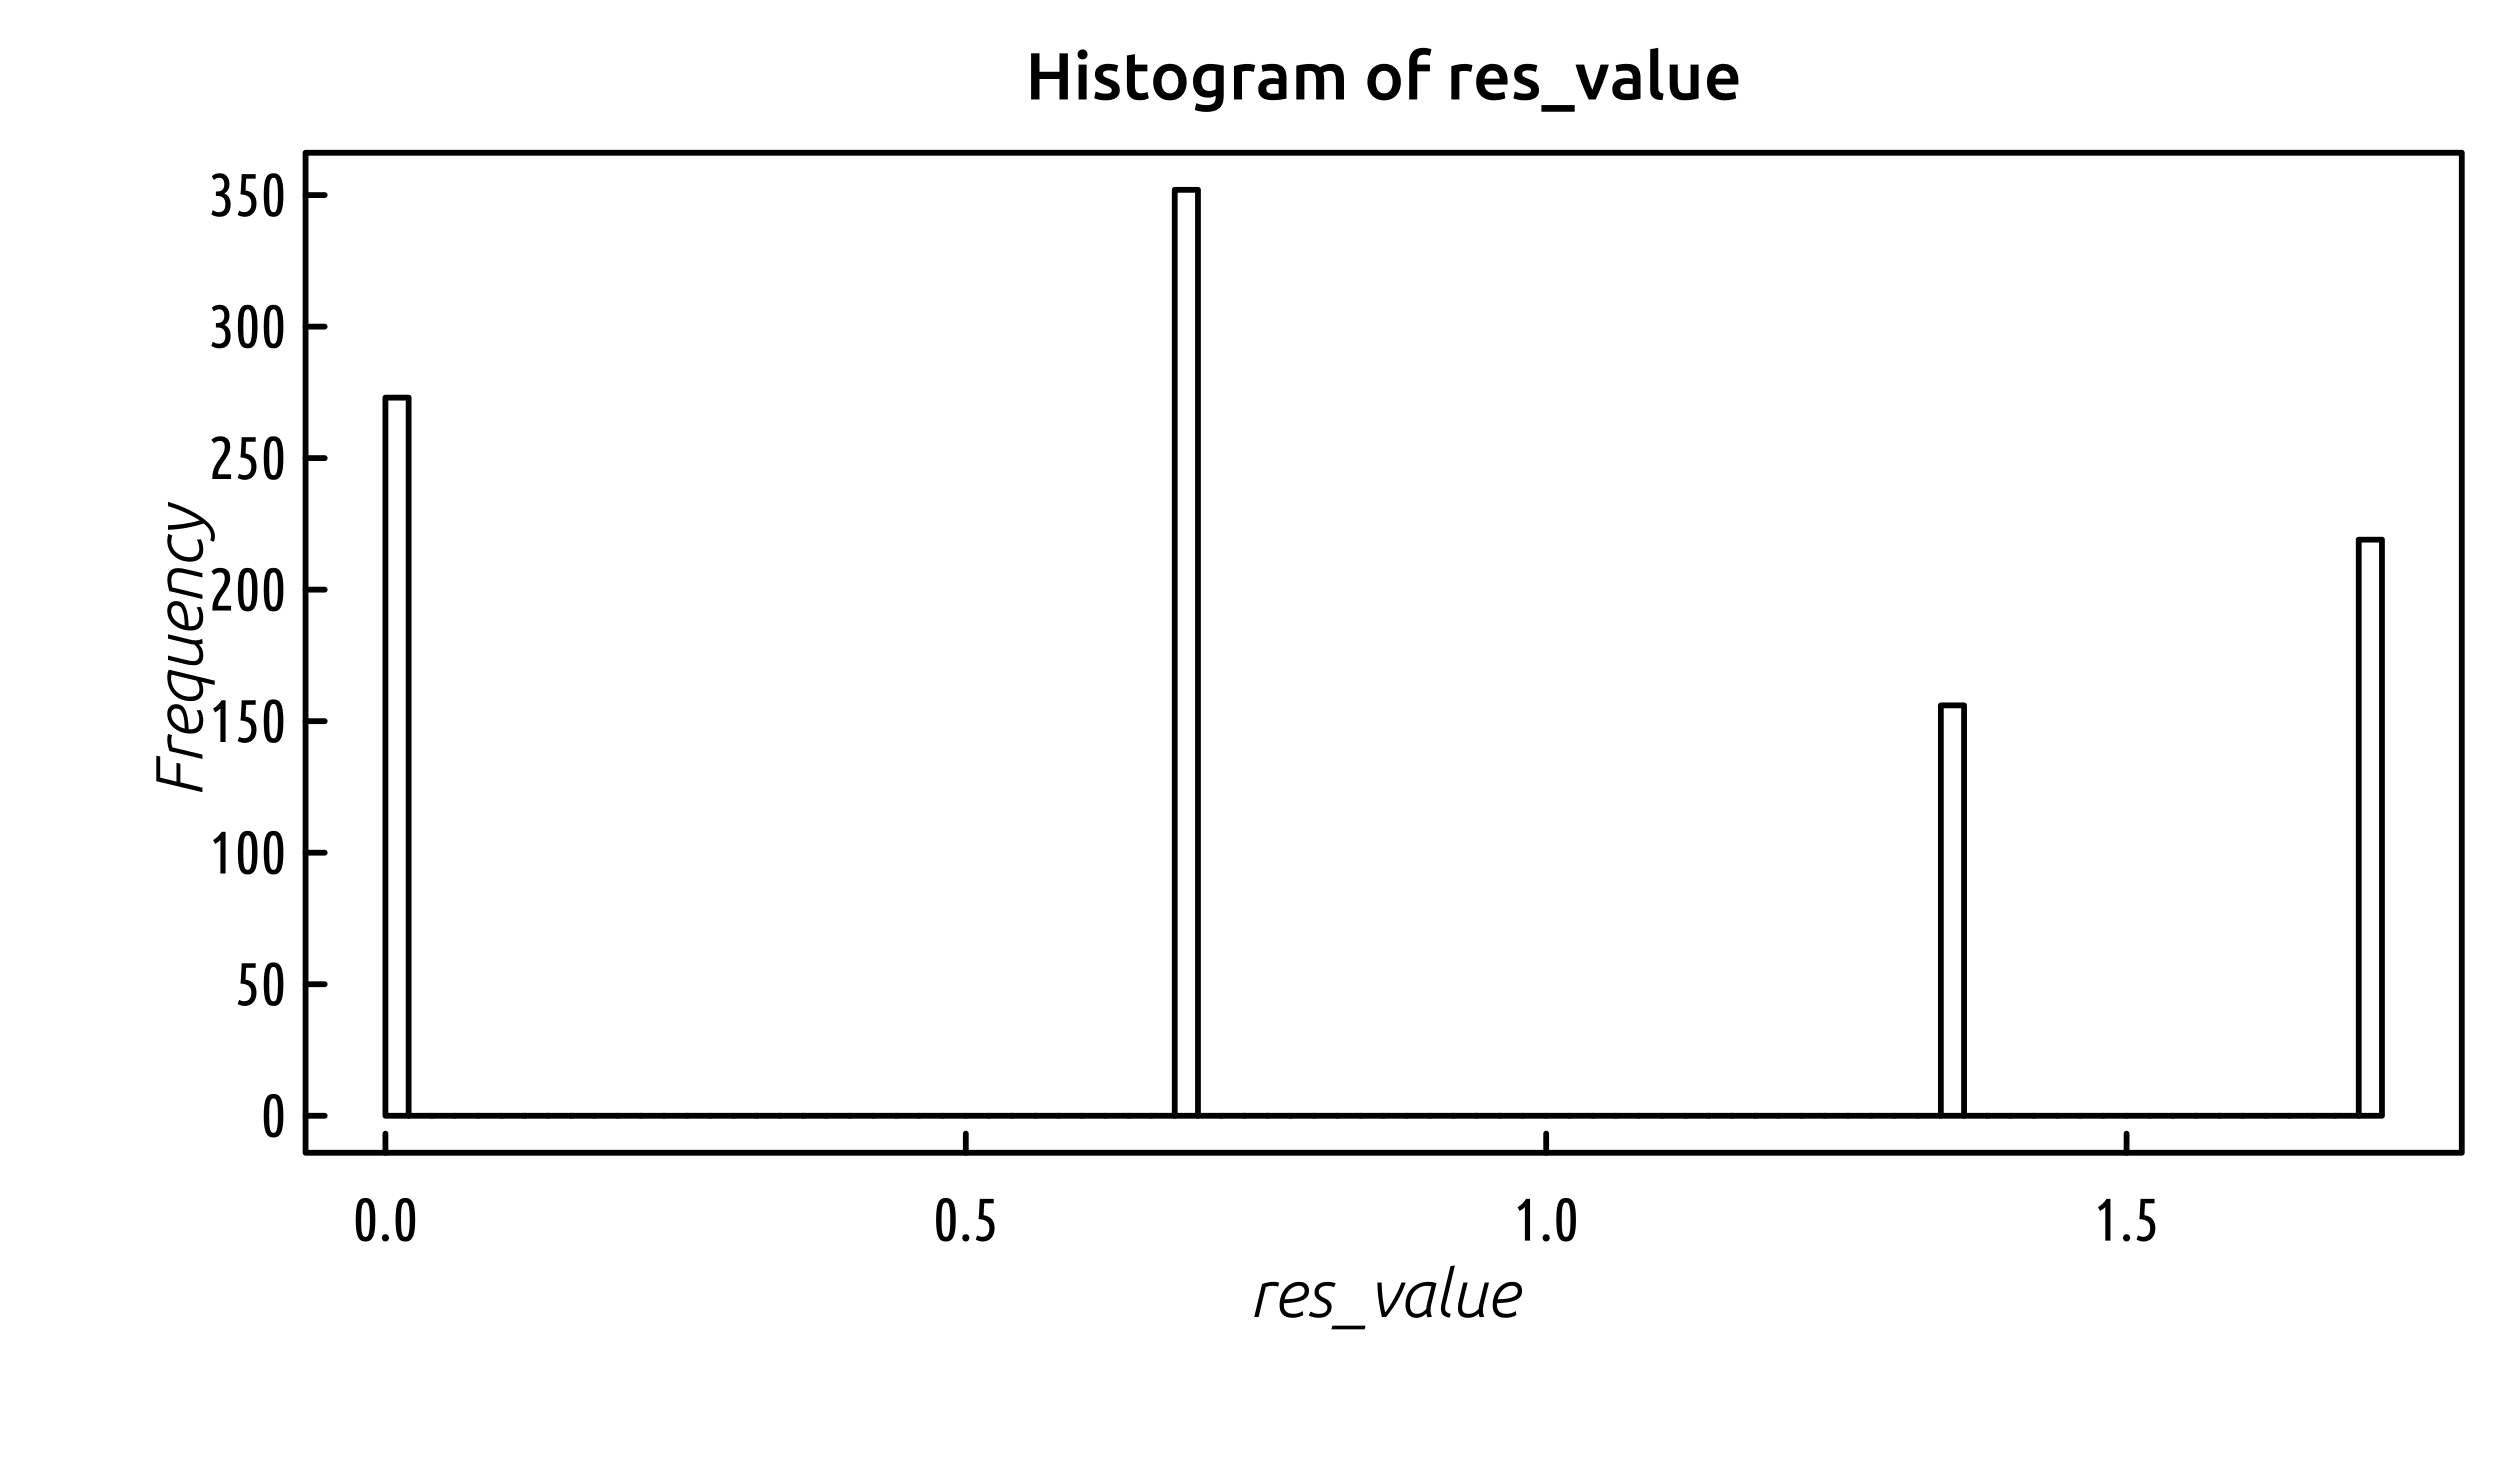<?xml version="1.0" encoding="UTF-8"?>
<svg xmlns="http://www.w3.org/2000/svg" xmlns:xlink="http://www.w3.org/1999/xlink" width="432pt" height="252pt" viewBox="0 0 432 252" version="1.1">
<defs>
<g>
<symbol overflow="visible" id="glyph0-0">
<path style="stroke:none;" d="M 0.578 0 L 0.578 -8.625 L 5.172 -8.625 L 5.172 0 Z M 4.594 -0.578 L 4.594 -8.047 L 1.156 -8.047 L 1.156 -0.578 Z M 4.594 -0.578 "/>
</symbol>
<symbol overflow="visible" id="glyph0-1">
<path style="stroke:none;" d="M 5.859 -7.969 L 7.312 -7.969 L 7.312 0 L 5.859 0 L 5.859 -3.531 L 2.406 -3.531 L 2.406 0 L 0.953 0 L 0.953 -7.969 L 2.406 -7.969 L 2.406 -4.781 L 5.859 -4.781 Z M 5.859 -7.969 "/>
</symbol>
<symbol overflow="visible" id="glyph0-2">
<path style="stroke:none;" d="M 2.281 0 L 0.891 0 L 0.891 -6.016 L 2.281 -6.016 Z M 2.438 -7.781 C 2.438 -7.52 2.352 -7.312 2.188 -7.156 C 2.02 -7 1.82 -6.922 1.594 -6.922 C 1.352 -6.922 1.145 -7 0.969 -7.156 C 0.801 -7.312 0.719 -7.52 0.719 -7.781 C 0.719 -8.039 0.801 -8.25 0.969 -8.406 C 1.145 -8.562 1.352 -8.641 1.594 -8.641 C 1.82 -8.641 2.02 -8.562 2.188 -8.406 C 2.352 -8.25 2.438 -8.039 2.438 -7.781 Z M 2.438 -7.781 "/>
</symbol>
<symbol overflow="visible" id="glyph0-3">
<path style="stroke:none;" d="M 2.391 -1 C 2.754 -1 3.02 -1.039 3.188 -1.125 C 3.363 -1.219 3.453 -1.375 3.453 -1.594 C 3.453 -1.789 3.359 -1.953 3.172 -2.078 C 2.992 -2.211 2.695 -2.352 2.281 -2.5 C 2.031 -2.594 1.801 -2.691 1.594 -2.797 C 1.383 -2.898 1.203 -3.02 1.047 -3.156 C 0.891 -3.301 0.766 -3.469 0.672 -3.656 C 0.586 -3.852 0.547 -4.094 0.547 -4.375 C 0.547 -4.926 0.75 -5.359 1.156 -5.672 C 1.562 -5.992 2.113 -6.156 2.812 -6.156 C 3.164 -6.156 3.504 -6.125 3.828 -6.062 C 4.148 -6 4.391 -5.938 4.547 -5.875 L 4.297 -4.75 C 4.148 -4.82 3.957 -4.883 3.719 -4.938 C 3.477 -5 3.203 -5.031 2.891 -5.031 C 2.609 -5.031 2.379 -4.977 2.203 -4.875 C 2.023 -4.781 1.938 -4.633 1.938 -4.438 C 1.938 -4.344 1.953 -4.254 1.984 -4.172 C 2.016 -4.098 2.07 -4.023 2.156 -3.953 C 2.238 -3.891 2.348 -3.828 2.484 -3.766 C 2.629 -3.703 2.801 -3.633 3 -3.562 C 3.332 -3.438 3.613 -3.316 3.844 -3.203 C 4.07 -3.086 4.258 -2.953 4.406 -2.797 C 4.562 -2.648 4.672 -2.477 4.734 -2.281 C 4.805 -2.094 4.844 -1.863 4.844 -1.594 C 4.844 -1.02 4.629 -0.582 4.203 -0.281 C 3.773 0.008 3.164 0.156 2.375 0.156 C 1.852 0.156 1.43 0.109 1.109 0.016 C 0.785 -0.066 0.555 -0.141 0.422 -0.203 L 0.672 -1.359 C 0.879 -1.273 1.125 -1.191 1.406 -1.109 C 1.695 -1.035 2.023 -1 2.391 -1 Z M 2.391 -1 "/>
</symbol>
<symbol overflow="visible" id="glyph0-4">
<path style="stroke:none;" d="M 0.812 -7.594 L 2.203 -7.828 L 2.203 -6.016 L 4.344 -6.016 L 4.344 -4.859 L 2.203 -4.859 L 2.203 -2.406 C 2.203 -1.914 2.281 -1.566 2.438 -1.359 C 2.594 -1.16 2.852 -1.062 3.219 -1.062 C 3.469 -1.062 3.691 -1.086 3.891 -1.141 C 4.086 -1.191 4.242 -1.238 4.359 -1.281 L 4.594 -0.188 C 4.426 -0.113 4.211 -0.039 3.953 0.031 C 3.691 0.102 3.383 0.141 3.031 0.141 C 2.602 0.141 2.242 0.082 1.953 -0.031 C 1.672 -0.145 1.445 -0.312 1.281 -0.531 C 1.113 -0.75 0.992 -1.016 0.922 -1.328 C 0.848 -1.641 0.812 -1.992 0.812 -2.391 Z M 0.812 -7.594 "/>
</symbol>
<symbol overflow="visible" id="glyph0-5">
<path style="stroke:none;" d="M 6.328 -3.016 C 6.328 -2.535 6.254 -2.098 6.109 -1.703 C 5.973 -1.316 5.781 -0.984 5.531 -0.703 C 5.281 -0.43 4.973 -0.219 4.609 -0.062 C 4.254 0.082 3.863 0.156 3.438 0.156 C 3.008 0.156 2.617 0.082 2.266 -0.062 C 1.91 -0.219 1.609 -0.43 1.359 -0.703 C 1.109 -0.984 0.91 -1.316 0.766 -1.703 C 0.617 -2.098 0.547 -2.535 0.547 -3.016 C 0.547 -3.484 0.617 -3.91 0.766 -4.297 C 0.91 -4.691 1.109 -5.023 1.359 -5.297 C 1.617 -5.578 1.926 -5.789 2.281 -5.938 C 2.633 -6.082 3.02 -6.156 3.438 -6.156 C 3.863 -6.156 4.254 -6.082 4.609 -5.938 C 4.961 -5.789 5.266 -5.578 5.516 -5.297 C 5.773 -5.023 5.973 -4.691 6.109 -4.297 C 6.254 -3.91 6.328 -3.484 6.328 -3.016 Z M 4.906 -3.016 C 4.906 -3.609 4.773 -4.078 4.516 -4.422 C 4.254 -4.773 3.895 -4.953 3.438 -4.953 C 2.977 -4.953 2.617 -4.773 2.359 -4.422 C 2.109 -4.078 1.984 -3.609 1.984 -3.016 C 1.984 -2.41 2.109 -1.93 2.359 -1.578 C 2.617 -1.223 2.977 -1.047 3.438 -1.047 C 3.895 -1.047 4.254 -1.223 4.516 -1.578 C 4.773 -1.93 4.906 -2.41 4.906 -3.016 Z M 4.906 -3.016 "/>
</symbol>
<symbol overflow="visible" id="glyph0-6">
<path style="stroke:none;" d="M 1.984 -3.156 C 1.984 -2.57 2.109 -2.141 2.359 -1.859 C 2.617 -1.586 2.953 -1.453 3.359 -1.453 C 3.578 -1.453 3.785 -1.484 3.984 -1.547 C 4.18 -1.609 4.344 -1.68 4.469 -1.766 L 4.469 -4.891 C 4.363 -4.91 4.238 -4.93 4.094 -4.953 C 3.945 -4.973 3.766 -4.984 3.547 -4.984 C 3.035 -4.984 2.645 -4.816 2.375 -4.484 C 2.113 -4.148 1.984 -3.707 1.984 -3.156 Z M 5.859 -0.609 C 5.859 0.348 5.613 1.047 5.125 1.484 C 4.633 1.93 3.891 2.156 2.891 2.156 C 2.516 2.156 2.148 2.125 1.797 2.062 C 1.453 2.008 1.141 1.93 0.859 1.828 L 1.109 0.641 C 1.348 0.742 1.617 0.828 1.922 0.891 C 2.223 0.953 2.551 0.984 2.906 0.984 C 3.469 0.984 3.867 0.863 4.109 0.625 C 4.348 0.395 4.469 0.055 4.469 -0.391 L 4.469 -0.625 C 4.32 -0.551 4.133 -0.477 3.906 -0.406 C 3.688 -0.344 3.43 -0.312 3.141 -0.312 C 2.754 -0.312 2.398 -0.367 2.078 -0.484 C 1.766 -0.609 1.492 -0.789 1.266 -1.031 C 1.047 -1.27 0.867 -1.566 0.734 -1.922 C 0.609 -2.285 0.547 -2.695 0.547 -3.156 C 0.547 -3.594 0.613 -3.992 0.75 -4.359 C 0.883 -4.734 1.078 -5.051 1.328 -5.312 C 1.586 -5.57 1.898 -5.773 2.266 -5.922 C 2.641 -6.066 3.062 -6.141 3.531 -6.141 C 3.977 -6.141 4.406 -6.102 4.812 -6.031 C 5.219 -5.969 5.566 -5.895 5.859 -5.812 Z M 5.859 -0.609 "/>
</symbol>
<symbol overflow="visible" id="glyph0-7">
<path style="stroke:none;" d="M 4.312 -4.766 C 4.195 -4.797 4.035 -4.832 3.828 -4.875 C 3.629 -4.914 3.395 -4.938 3.125 -4.938 C 2.969 -4.938 2.801 -4.922 2.625 -4.891 C 2.457 -4.867 2.344 -4.844 2.281 -4.812 L 2.281 0 L 0.891 0 L 0.891 -5.734 C 1.148 -5.828 1.484 -5.914 1.891 -6 C 2.297 -6.094 2.742 -6.141 3.234 -6.141 C 3.328 -6.141 3.43 -6.133 3.547 -6.125 C 3.672 -6.113 3.797 -6.098 3.922 -6.078 C 4.047 -6.055 4.164 -6.031 4.281 -6 C 4.395 -5.977 4.484 -5.957 4.547 -5.938 Z M 4.312 -4.766 "/>
</symbol>
<symbol overflow="visible" id="glyph0-8">
<path style="stroke:none;" d="M 3 -0.984 C 3.426 -0.984 3.754 -1.004 3.984 -1.047 L 3.984 -2.594 C 3.898 -2.613 3.785 -2.633 3.641 -2.656 C 3.492 -2.676 3.332 -2.688 3.156 -2.688 C 3.008 -2.688 2.859 -2.676 2.703 -2.656 C 2.547 -2.633 2.398 -2.594 2.266 -2.531 C 2.141 -2.469 2.035 -2.379 1.953 -2.266 C 1.879 -2.16 1.844 -2.02 1.844 -1.844 C 1.844 -1.52 1.945 -1.297 2.156 -1.172 C 2.363 -1.047 2.645 -0.984 3 -0.984 Z M 2.891 -6.156 C 3.348 -6.156 3.734 -6.098 4.047 -5.984 C 4.359 -5.867 4.609 -5.707 4.797 -5.5 C 4.984 -5.301 5.117 -5.051 5.203 -4.75 C 5.285 -4.457 5.328 -4.133 5.328 -3.781 L 5.328 -0.141 C 5.109 -0.086 4.781 -0.031 4.344 0.031 C 3.914 0.094 3.43 0.125 2.891 0.125 C 2.523 0.125 2.191 0.086 1.891 0.016 C 1.598 -0.047 1.344 -0.156 1.125 -0.312 C 0.914 -0.469 0.75 -0.664 0.625 -0.906 C 0.508 -1.156 0.453 -1.457 0.453 -1.812 C 0.453 -2.156 0.52 -2.445 0.656 -2.688 C 0.789 -2.926 0.973 -3.117 1.203 -3.266 C 1.43 -3.422 1.695 -3.531 2 -3.594 C 2.312 -3.656 2.629 -3.688 2.953 -3.688 C 3.109 -3.688 3.27 -3.676 3.438 -3.656 C 3.602 -3.645 3.785 -3.613 3.984 -3.562 L 3.984 -3.797 C 3.984 -3.953 3.961 -4.102 3.922 -4.25 C 3.879 -4.395 3.812 -4.523 3.719 -4.641 C 3.625 -4.754 3.5 -4.836 3.344 -4.891 C 3.188 -4.953 2.988 -4.984 2.75 -4.984 C 2.426 -4.984 2.129 -4.961 1.859 -4.922 C 1.586 -4.879 1.367 -4.828 1.203 -4.766 L 1.031 -5.891 C 1.207 -5.953 1.461 -6.008 1.797 -6.062 C 2.141 -6.125 2.504 -6.156 2.891 -6.156 Z M 2.891 -6.156 "/>
</symbol>
<symbol overflow="visible" id="glyph0-9">
<path style="stroke:none;" d="M 4.312 -3.156 C 4.312 -3.789 4.234 -4.242 4.078 -4.516 C 3.922 -4.797 3.629 -4.938 3.203 -4.938 C 3.047 -4.938 2.875 -4.926 2.688 -4.906 C 2.508 -4.883 2.375 -4.867 2.281 -4.859 L 2.281 0 L 0.891 0 L 0.891 -5.812 C 1.148 -5.895 1.5 -5.969 1.938 -6.031 C 2.375 -6.102 2.832 -6.141 3.312 -6.141 C 3.727 -6.141 4.066 -6.082 4.328 -5.969 C 4.586 -5.863 4.805 -5.723 4.984 -5.547 C 5.078 -5.609 5.188 -5.676 5.312 -5.75 C 5.445 -5.82 5.594 -5.883 5.75 -5.938 C 5.906 -6 6.07 -6.047 6.25 -6.078 C 6.438 -6.117 6.625 -6.141 6.812 -6.141 C 7.281 -6.141 7.664 -6.07 7.969 -5.938 C 8.27 -5.801 8.504 -5.613 8.672 -5.375 C 8.848 -5.133 8.969 -4.844 9.031 -4.5 C 9.094 -4.156 9.125 -3.781 9.125 -3.375 L 9.125 0 L 7.734 0 L 7.734 -3.156 C 7.734 -3.789 7.656 -4.242 7.5 -4.516 C 7.352 -4.797 7.062 -4.938 6.625 -4.938 C 6.406 -4.938 6.191 -4.898 5.984 -4.828 C 5.785 -4.754 5.641 -4.688 5.547 -4.625 C 5.609 -4.426 5.648 -4.219 5.672 -4 C 5.691 -3.789 5.703 -3.566 5.703 -3.328 L 5.703 0 L 4.312 0 Z M 4.312 -3.156 "/>
</symbol>
<symbol overflow="visible" id="glyph0-10">
<path style="stroke:none;" d=""/>
</symbol>
<symbol overflow="visible" id="glyph0-11">
<path style="stroke:none;" d="M 3.328 -8.922 C 3.648 -8.922 3.93 -8.891 4.172 -8.828 C 4.422 -8.773 4.609 -8.727 4.734 -8.688 L 4.469 -7.531 C 4.344 -7.594 4.191 -7.641 4.016 -7.672 C 3.848 -7.711 3.664 -7.734 3.469 -7.734 C 3.238 -7.734 3.047 -7.703 2.891 -7.641 C 2.742 -7.578 2.625 -7.488 2.531 -7.375 C 2.438 -7.258 2.367 -7.117 2.328 -6.953 C 2.297 -6.785 2.281 -6.609 2.281 -6.422 L 2.281 -6.016 L 4.469 -6.016 L 4.469 -4.859 L 2.281 -4.859 L 2.281 0 L 0.891 0 L 0.891 -6.438 C 0.891 -7.207 1.094 -7.812 1.5 -8.25 C 1.906 -8.695 2.516 -8.922 3.328 -8.922 Z M 3.328 -8.922 "/>
</symbol>
<symbol overflow="visible" id="glyph0-12">
<path style="stroke:none;" d="M 0.547 -2.984 C 0.547 -3.504 0.625 -3.961 0.781 -4.359 C 0.945 -4.766 1.16 -5.098 1.422 -5.359 C 1.68 -5.629 1.977 -5.828 2.312 -5.953 C 2.645 -6.086 2.988 -6.156 3.344 -6.156 C 4.176 -6.156 4.82 -5.898 5.281 -5.391 C 5.75 -4.879 5.984 -4.113 5.984 -3.094 C 5.984 -3.02 5.977 -2.93 5.969 -2.828 C 5.969 -2.734 5.961 -2.648 5.953 -2.578 L 1.984 -2.578 C 2.023 -2.086 2.195 -1.711 2.5 -1.453 C 2.801 -1.191 3.238 -1.062 3.812 -1.062 C 4.156 -1.062 4.461 -1.086 4.734 -1.141 C 5.016 -1.203 5.238 -1.27 5.406 -1.344 L 5.594 -0.203 C 5.508 -0.172 5.398 -0.129 5.266 -0.078 C 5.141 -0.035 4.988 0 4.812 0.031 C 4.633 0.062 4.445 0.086 4.25 0.109 C 4.051 0.141 3.848 0.156 3.641 0.156 C 3.117 0.156 2.66 0.078 2.266 -0.078 C 1.867 -0.242 1.547 -0.461 1.297 -0.734 C 1.047 -1.016 0.859 -1.344 0.734 -1.719 C 0.609 -2.102 0.547 -2.523 0.547 -2.984 Z M 4.594 -3.594 C 4.594 -3.789 4.562 -3.973 4.5 -4.141 C 4.445 -4.316 4.367 -4.469 4.266 -4.594 C 4.16 -4.719 4.035 -4.816 3.891 -4.891 C 3.742 -4.961 3.566 -5 3.359 -5 C 3.141 -5 2.945 -4.957 2.781 -4.875 C 2.625 -4.801 2.488 -4.695 2.375 -4.562 C 2.27 -4.438 2.188 -4.285 2.125 -4.109 C 2.062 -3.941 2.02 -3.77 2 -3.594 Z M 4.594 -3.594 "/>
</symbol>
<symbol overflow="visible" id="glyph0-13">
<path style="stroke:none;" d="M 0 0.969 L 5.75 0.969 L 5.75 2.125 L 0 2.125 Z M 0 0.969 "/>
</symbol>
<symbol overflow="visible" id="glyph0-14">
<path style="stroke:none;" d="M 2.422 0 C 2.035 -0.789 1.641 -1.695 1.234 -2.719 C 0.836 -3.738 0.477 -4.836 0.156 -6.016 L 1.641 -6.016 C 1.723 -5.68 1.816 -5.316 1.922 -4.922 C 2.035 -4.535 2.156 -4.148 2.281 -3.766 C 2.406 -3.379 2.535 -3.004 2.672 -2.641 C 2.805 -2.273 2.93 -1.945 3.047 -1.656 C 3.16 -1.945 3.281 -2.273 3.406 -2.641 C 3.539 -3.004 3.672 -3.379 3.797 -3.766 C 3.922 -4.148 4.039 -4.535 4.156 -4.922 C 4.27 -5.316 4.375 -5.68 4.469 -6.016 L 5.906 -6.016 C 5.57 -4.836 5.203 -3.738 4.797 -2.719 C 4.398 -1.695 4.008 -0.789 3.625 0 Z M 2.422 0 "/>
</symbol>
<symbol overflow="visible" id="glyph0-15">
<path style="stroke:none;" d="M 2.984 0.109 C 2.566 0.109 2.223 0.066 1.953 -0.016 C 1.68 -0.109 1.461 -0.234 1.297 -0.391 C 1.141 -0.547 1.023 -0.738 0.953 -0.969 C 0.891 -1.207 0.859 -1.473 0.859 -1.766 L 0.859 -8.688 L 2.25 -8.922 L 2.25 -2.031 C 2.25 -1.863 2.258 -1.723 2.281 -1.609 C 2.312 -1.492 2.363 -1.395 2.438 -1.312 C 2.508 -1.238 2.602 -1.176 2.719 -1.125 C 2.832 -1.082 2.984 -1.051 3.172 -1.031 Z M 2.984 0.109 "/>
</symbol>
<symbol overflow="visible" id="glyph0-16">
<path style="stroke:none;" d="M 5.812 -0.188 C 5.551 -0.113 5.203 -0.039 4.766 0.031 C 4.336 0.102 3.867 0.141 3.359 0.141 C 2.879 0.141 2.473 0.07 2.141 -0.062 C 1.816 -0.207 1.555 -0.398 1.359 -0.641 C 1.16 -0.891 1.02 -1.18 0.938 -1.516 C 0.852 -1.859 0.812 -2.234 0.812 -2.641 L 0.812 -6.016 L 2.203 -6.016 L 2.203 -2.859 C 2.203 -2.211 2.297 -1.75 2.484 -1.469 C 2.672 -1.195 3 -1.062 3.469 -1.062 C 3.633 -1.062 3.812 -1.066 4 -1.078 C 4.195 -1.098 4.336 -1.125 4.422 -1.156 L 4.422 -6.016 L 5.812 -6.016 Z M 5.812 -0.188 "/>
</symbol>
<symbol overflow="visible" id="glyph1-0">
<path style="stroke:none;" d="M 0.578 0 L 0.578 -8.625 L 5.172 -8.625 L 5.172 0 Z M 4.594 -0.578 L 4.594 -8.047 L 1.156 -8.047 L 1.156 -0.578 Z M 4.594 -0.578 "/>
</symbol>
<symbol overflow="visible" id="glyph1-1">
<path style="stroke:none;" d="M 2.312 -5.688 C 2.602 -5.801 2.922 -5.895 3.266 -5.969 C 3.617 -6.039 3.961 -6.078 4.297 -6.078 C 4.473 -6.078 4.641 -6.066 4.797 -6.047 C 4.961 -6.023 5.117 -5.988 5.266 -5.938 L 5.078 -5.25 C 4.773 -5.344 4.469 -5.391 4.156 -5.391 C 3.957 -5.391 3.754 -5.375 3.547 -5.344 C 3.348 -5.312 3.148 -5.266 2.953 -5.203 L 1.703 0 L 0.953 0 Z M 2.312 -5.688 "/>
</symbol>
<symbol overflow="visible" id="glyph1-2">
<path style="stroke:none;" d="M 6.203 -4.547 C 6.203 -4.117 6.098 -3.77 5.891 -3.5 C 5.68 -3.238 5.383 -3.031 5 -2.875 C 4.625 -2.719 4.172 -2.602 3.641 -2.531 C 3.109 -2.457 2.516 -2.406 1.859 -2.375 L 1.859 -2.141 C 1.859 -1.922 1.879 -1.711 1.922 -1.516 C 1.973 -1.328 2.062 -1.16 2.188 -1.016 C 2.312 -0.879 2.484 -0.766 2.703 -0.672 C 2.922 -0.586 3.203 -0.547 3.547 -0.547 C 3.805 -0.547 4.07 -0.582 4.344 -0.656 C 4.625 -0.738 4.883 -0.859 5.125 -1.016 L 5.203 -0.328 C 4.941 -0.18 4.656 -0.066 4.344 0.016 C 4.031 0.098 3.711 0.141 3.391 0.141 C 2.973 0.141 2.617 0.086 2.328 -0.016 C 2.035 -0.129 1.801 -0.281 1.625 -0.469 C 1.445 -0.664 1.316 -0.895 1.234 -1.156 C 1.16 -1.426 1.125 -1.723 1.125 -2.047 C 1.125 -2.535 1.195 -3.02 1.344 -3.5 C 1.5 -3.988 1.723 -4.422 2.016 -4.797 C 2.305 -5.18 2.66 -5.488 3.078 -5.719 C 3.504 -5.957 3.992 -6.078 4.547 -6.078 C 5.078 -6.078 5.484 -5.938 5.766 -5.656 C 6.055 -5.383 6.203 -5.016 6.203 -4.547 Z M 4.469 -5.406 C 4.164 -5.406 3.879 -5.344 3.609 -5.219 C 3.336 -5.094 3.094 -4.922 2.875 -4.703 C 2.664 -4.484 2.484 -4.234 2.328 -3.953 C 2.172 -3.672 2.055 -3.375 1.984 -3.062 C 2.629 -3.07 3.176 -3.109 3.625 -3.172 C 4.07 -3.242 4.43 -3.344 4.703 -3.469 C 4.973 -3.594 5.164 -3.738 5.281 -3.906 C 5.395 -4.082 5.453 -4.285 5.453 -4.516 C 5.453 -4.805 5.359 -5.023 5.172 -5.172 C 4.992 -5.328 4.758 -5.406 4.469 -5.406 Z M 4.469 -5.406 "/>
</symbol>
<symbol overflow="visible" id="glyph1-3">
<path style="stroke:none;" d="M 0.875 -0.938 C 1.156 -0.789 1.398 -0.688 1.609 -0.625 C 1.828 -0.57 2.07 -0.547 2.344 -0.547 C 2.539 -0.547 2.723 -0.566 2.891 -0.609 C 3.066 -0.648 3.219 -0.711 3.344 -0.797 C 3.477 -0.891 3.582 -1.004 3.656 -1.141 C 3.738 -1.273 3.781 -1.438 3.781 -1.625 C 3.781 -1.82 3.723 -1.984 3.609 -2.109 C 3.504 -2.242 3.367 -2.359 3.203 -2.453 C 3.035 -2.547 2.852 -2.641 2.656 -2.734 C 2.469 -2.828 2.289 -2.938 2.125 -3.062 C 1.969 -3.188 1.832 -3.336 1.719 -3.516 C 1.602 -3.703 1.547 -3.941 1.547 -4.234 C 1.547 -4.555 1.609 -4.832 1.734 -5.062 C 1.859 -5.301 2.023 -5.492 2.234 -5.641 C 2.441 -5.797 2.676 -5.906 2.938 -5.969 C 3.207 -6.039 3.484 -6.078 3.766 -6.078 C 4.016 -6.078 4.258 -6.055 4.5 -6.016 C 4.738 -5.973 4.973 -5.91 5.203 -5.828 L 4.906 -5.156 C 4.738 -5.227 4.551 -5.285 4.344 -5.328 C 4.133 -5.367 3.922 -5.391 3.703 -5.391 C 3.516 -5.391 3.332 -5.367 3.156 -5.328 C 2.988 -5.297 2.836 -5.234 2.703 -5.141 C 2.578 -5.055 2.473 -4.945 2.391 -4.812 C 2.316 -4.676 2.281 -4.516 2.281 -4.328 C 2.281 -4.129 2.332 -3.961 2.438 -3.828 C 2.551 -3.703 2.688 -3.586 2.844 -3.484 C 3.008 -3.379 3.191 -3.285 3.391 -3.203 C 3.586 -3.117 3.766 -3.016 3.922 -2.891 C 4.078 -2.766 4.211 -2.613 4.328 -2.438 C 4.441 -2.27 4.5 -2.051 4.5 -1.781 C 4.5 -1.445 4.43 -1.156 4.297 -0.906 C 4.172 -0.664 4.004 -0.469 3.797 -0.312 C 3.598 -0.156 3.363 -0.039 3.094 0.031 C 2.82 0.102 2.547 0.141 2.266 0.141 C 1.961 0.141 1.66 0.102 1.359 0.031 C 1.066 -0.031 0.797 -0.129 0.547 -0.266 Z M 0.875 -0.938 "/>
</symbol>
<symbol overflow="visible" id="glyph1-4">
<path style="stroke:none;" d="M 0.016 1.5 L 5.766 1.5 L 5.609 2.125 L -0.141 2.125 Z M 0.016 1.5 "/>
</symbol>
<symbol overflow="visible" id="glyph1-5">
<path style="stroke:none;" d="M 2.266 0 C 2.078 -0.852 1.906 -1.785 1.75 -2.797 C 1.594 -3.816 1.508 -4.867 1.5 -5.953 L 2.234 -5.953 C 2.242 -5.535 2.258 -5.094 2.281 -4.625 C 2.312 -4.164 2.352 -3.707 2.406 -3.25 C 2.469 -2.789 2.535 -2.348 2.609 -1.922 C 2.68 -1.492 2.766 -1.109 2.859 -0.766 C 3.086 -1.078 3.336 -1.441 3.609 -1.859 C 3.879 -2.285 4.145 -2.734 4.406 -3.203 C 4.664 -3.68 4.906 -4.156 5.125 -4.625 C 5.344 -5.102 5.516 -5.547 5.641 -5.953 L 6.375 -5.953 C 6.227 -5.461 6.031 -4.953 5.781 -4.422 C 5.539 -3.898 5.27 -3.375 4.969 -2.844 C 4.664 -2.32 4.344 -1.816 4 -1.328 C 3.664 -0.836 3.332 -0.395 3 0 Z M 2.266 0 "/>
</symbol>
<symbol overflow="visible" id="glyph1-6">
<path style="stroke:none;" d="M 5.594 -5.297 C 5.457 -5.328 5.332 -5.348 5.219 -5.359 C 5.102 -5.379 4.984 -5.391 4.859 -5.391 C 4.391 -5.391 3.969 -5.297 3.594 -5.109 C 3.227 -4.93 2.914 -4.691 2.656 -4.391 C 2.406 -4.086 2.211 -3.742 2.078 -3.359 C 1.953 -2.984 1.891 -2.598 1.891 -2.203 C 1.891 -1.879 1.914 -1.613 1.969 -1.406 C 2.031 -1.195 2.113 -1.031 2.219 -0.906 C 2.332 -0.781 2.457 -0.688 2.594 -0.625 C 2.738 -0.57 2.895 -0.547 3.062 -0.547 C 3.375 -0.547 3.664 -0.617 3.938 -0.766 C 4.219 -0.91 4.477 -1.125 4.719 -1.406 C 4.719 -1.613 4.75 -1.848 4.812 -2.109 C 4.875 -2.379 4.93 -2.625 4.984 -2.844 Z M 4.938 0.062 C 4.883 -0.02 4.844 -0.117 4.812 -0.234 C 4.781 -0.359 4.754 -0.484 4.734 -0.609 C 4.461 -0.348 4.18 -0.156 3.891 -0.031 C 3.598 0.094 3.297 0.156 2.984 0.156 C 2.734 0.156 2.492 0.109 2.266 0.016 C 2.047 -0.066 1.852 -0.191 1.688 -0.359 C 1.52 -0.535 1.383 -0.766 1.281 -1.047 C 1.176 -1.328 1.125 -1.66 1.125 -2.047 C 1.125 -2.66 1.223 -3.219 1.422 -3.719 C 1.617 -4.219 1.895 -4.641 2.25 -4.984 C 2.613 -5.336 3.035 -5.609 3.516 -5.797 C 4.004 -5.984 4.539 -6.078 5.125 -6.078 C 5.594 -6.078 6.047 -6 6.484 -5.844 L 5.594 -2.266 C 5.551 -2.078 5.516 -1.895 5.484 -1.719 C 5.453 -1.551 5.438 -1.391 5.438 -1.234 C 5.438 -1.035 5.453 -0.844 5.484 -0.656 C 5.523 -0.469 5.598 -0.266 5.703 -0.047 Z M 4.938 0.062 "/>
</symbol>
<symbol overflow="visible" id="glyph1-7">
<path style="stroke:none;" d="M 2.891 -8.781 L 3.656 -8.922 L 2.234 -2.938 C 2.172 -2.676 2.109 -2.426 2.047 -2.188 C 1.992 -1.957 1.969 -1.742 1.969 -1.547 C 1.969 -1.422 1.977 -1.305 2 -1.203 C 2.02 -1.098 2.066 -1.004 2.141 -0.922 C 2.211 -0.848 2.312 -0.781 2.438 -0.719 C 2.562 -0.656 2.723 -0.598 2.922 -0.547 L 2.75 0.109 C 2.188 0.035 1.789 -0.133 1.562 -0.406 C 1.344 -0.676 1.234 -1.02 1.234 -1.438 C 1.234 -1.625 1.25 -1.816 1.281 -2.016 C 1.312 -2.223 1.359 -2.438 1.422 -2.656 Z M 2.891 -8.781 "/>
</symbol>
<symbol overflow="visible" id="glyph1-8">
<path style="stroke:none;" d="M 2.859 0.141 C 2.523 0.141 2.242 0.098 2.016 0.016 C 1.797 -0.066 1.617 -0.18 1.484 -0.328 C 1.359 -0.484 1.266 -0.66 1.203 -0.859 C 1.148 -1.066 1.125 -1.289 1.125 -1.531 C 1.125 -1.75 1.141 -1.984 1.172 -2.234 C 1.211 -2.484 1.266 -2.734 1.328 -2.984 L 2.047 -5.953 L 2.797 -5.953 L 2.156 -3.328 C 2.094 -3.055 2.023 -2.77 1.953 -2.469 C 1.879 -2.176 1.844 -1.898 1.844 -1.641 C 1.844 -1.484 1.859 -1.336 1.891 -1.203 C 1.93 -1.078 1.992 -0.961 2.078 -0.859 C 2.16 -0.766 2.27 -0.688 2.406 -0.625 C 2.551 -0.57 2.727 -0.547 2.938 -0.547 C 3.312 -0.547 3.633 -0.617 3.906 -0.766 C 4.188 -0.91 4.453 -1.125 4.703 -1.406 C 4.703 -1.613 4.734 -1.848 4.797 -2.109 C 4.859 -2.379 4.914 -2.625 4.969 -2.844 L 5.734 -5.953 L 6.484 -5.953 L 5.578 -2.266 C 5.535 -2.078 5.5 -1.895 5.469 -1.719 C 5.438 -1.551 5.422 -1.391 5.422 -1.234 C 5.422 -1.035 5.438 -0.844 5.469 -0.656 C 5.508 -0.469 5.582 -0.266 5.688 -0.047 L 4.906 0.062 C 4.863 -0.02 4.82 -0.117 4.781 -0.234 C 4.75 -0.359 4.727 -0.484 4.719 -0.609 C 4.445 -0.348 4.16 -0.156 3.859 -0.031 C 3.555 0.082 3.223 0.141 2.859 0.141 Z M 2.859 0.141 "/>
</symbol>
<symbol overflow="visible" id="glyph2-0">
<path style="stroke:none;" d="M 0 -0.578 L -8.625 -0.578 L -8.625 -5.172 L 0 -5.172 Z M -0.578 -4.594 L -8.047 -4.594 L -8.047 -1.156 L -0.578 -1.156 Z M -0.578 -4.594 "/>
</symbol>
<symbol overflow="visible" id="glyph2-1">
<path style="stroke:none;" d="M -7.969 -2.859 L -7.969 -7.266 L -7.297 -7.125 L -7.297 -3.469 L -4.484 -2.781 L -4.484 -6.031 L -3.812 -5.875 L -3.812 -2.656 L 0 -1.734 L 0 -0.953 Z M -7.969 -2.859 "/>
</symbol>
<symbol overflow="visible" id="glyph2-2">
<path style="stroke:none;" d="M -5.688 -2.312 C -5.801 -2.602 -5.895 -2.922 -5.969 -3.266 C -6.039 -3.617 -6.078 -3.961 -6.078 -4.297 C -6.078 -4.473 -6.066 -4.641 -6.047 -4.797 C -6.023 -4.961 -5.988 -5.117 -5.938 -5.266 L -5.25 -5.078 C -5.344 -4.773 -5.391 -4.469 -5.391 -4.156 C -5.391 -3.957 -5.375 -3.754 -5.344 -3.547 C -5.312 -3.348 -5.266 -3.148 -5.203 -2.953 L 0 -1.703 L 0 -0.953 Z M -5.688 -2.312 "/>
</symbol>
<symbol overflow="visible" id="glyph2-3">
<path style="stroke:none;" d="M -4.547 -6.203 C -4.117 -6.203 -3.77 -6.098 -3.5 -5.891 C -3.238 -5.68 -3.031 -5.383 -2.875 -5 C -2.719 -4.625 -2.602 -4.172 -2.531 -3.641 C -2.457 -3.109 -2.406 -2.516 -2.375 -1.859 L -2.141 -1.859 C -1.922 -1.859 -1.711 -1.879 -1.516 -1.922 C -1.328 -1.973 -1.16 -2.062 -1.016 -2.188 C -0.879 -2.312 -0.766 -2.484 -0.672 -2.703 C -0.586 -2.922 -0.547 -3.203 -0.547 -3.547 C -0.547 -3.805 -0.582 -4.07 -0.656 -4.344 C -0.738 -4.625 -0.859 -4.883 -1.016 -5.125 L -0.328 -5.203 C -0.18 -4.941 -0.066 -4.656 0.016 -4.344 C 0.098 -4.031 0.141 -3.711 0.141 -3.391 C 0.141 -2.973 0.086 -2.617 -0.016 -2.328 C -0.129 -2.035 -0.281 -1.801 -0.469 -1.625 C -0.664 -1.445 -0.895 -1.316 -1.156 -1.234 C -1.426 -1.16 -1.723 -1.125 -2.047 -1.125 C -2.535 -1.125 -3.02 -1.195 -3.5 -1.344 C -3.988 -1.5 -4.422 -1.723 -4.797 -2.016 C -5.18 -2.305 -5.488 -2.66 -5.719 -3.078 C -5.957 -3.504 -6.078 -3.992 -6.078 -4.547 C -6.078 -5.078 -5.938 -5.484 -5.656 -5.766 C -5.383 -6.055 -5.016 -6.203 -4.547 -6.203 Z M -5.406 -4.469 C -5.406 -4.164 -5.344 -3.879 -5.219 -3.609 C -5.094 -3.336 -4.922 -3.094 -4.703 -2.875 C -4.484 -2.664 -4.234 -2.484 -3.953 -2.328 C -3.672 -2.172 -3.375 -2.055 -3.062 -1.984 C -3.07 -2.629 -3.109 -3.176 -3.172 -3.625 C -3.242 -4.07 -3.344 -4.43 -3.469 -4.703 C -3.594 -4.973 -3.738 -5.164 -3.906 -5.281 C -4.082 -5.395 -4.285 -5.453 -4.516 -5.453 C -4.805 -5.453 -5.023 -5.359 -5.172 -5.172 C -5.328 -4.992 -5.406 -4.758 -5.406 -4.469 Z M -5.406 -4.469 "/>
</symbol>
<symbol overflow="visible" id="glyph2-4">
<path style="stroke:none;" d="M -5.328 -5.703 C -5.336 -5.617 -5.352 -5.531 -5.375 -5.438 C -5.406 -5.344 -5.422 -5.254 -5.422 -5.172 C -5.422 -4.672 -5.336 -4.219 -5.172 -3.812 C -5.004 -3.414 -4.773 -3.07 -4.484 -2.781 C -4.191 -2.5 -3.844 -2.281 -3.438 -2.125 C -3.039 -1.969 -2.602 -1.891 -2.125 -1.891 C -1.969 -1.891 -1.797 -1.906 -1.609 -1.938 C -1.422 -1.969 -1.242 -2.023 -1.078 -2.109 C -0.922 -2.203 -0.785 -2.332 -0.672 -2.5 C -0.566 -2.676 -0.516 -2.91 -0.516 -3.203 C -0.516 -3.461 -0.562 -3.723 -0.656 -3.984 C -0.758 -4.242 -0.883 -4.473 -1.031 -4.672 Z M -0.188 -4.469 C -0.082 -4.289 -0.004 -4.078 0.047 -3.828 C 0.109 -3.578 0.141 -3.312 0.141 -3.031 C 0.141 -2.688 0.082 -2.395 -0.031 -2.156 C -0.156 -1.914 -0.316 -1.719 -0.516 -1.562 C -0.711 -1.406 -0.941 -1.289 -1.203 -1.219 C -1.461 -1.156 -1.738 -1.125 -2.031 -1.125 C -2.508 -1.125 -2.988 -1.203 -3.469 -1.359 C -3.957 -1.516 -4.395 -1.766 -4.781 -2.109 C -5.164 -2.453 -5.477 -2.895 -5.719 -3.438 C -5.957 -3.977 -6.078 -4.633 -6.078 -5.406 C -6.078 -5.551 -6.055 -5.738 -6.016 -5.969 C -5.973 -6.207 -5.895 -6.406 -5.781 -6.562 L 2.125 -4.656 L 2.125 -3.906 Z M -0.188 -4.469 "/>
</symbol>
<symbol overflow="visible" id="glyph2-5">
<path style="stroke:none;" d="M 0.141 -2.859 C 0.141 -2.523 0.098 -2.242 0.016 -2.016 C -0.066 -1.797 -0.18 -1.617 -0.328 -1.484 C -0.484 -1.359 -0.66 -1.266 -0.859 -1.203 C -1.066 -1.148 -1.289 -1.125 -1.531 -1.125 C -1.75 -1.125 -1.984 -1.141 -2.234 -1.172 C -2.484 -1.211 -2.734 -1.266 -2.984 -1.328 L -5.953 -2.047 L -5.953 -2.797 L -3.328 -2.156 C -3.055 -2.094 -2.77 -2.023 -2.469 -1.953 C -2.176 -1.879 -1.898 -1.844 -1.641 -1.844 C -1.484 -1.844 -1.336 -1.859 -1.203 -1.891 C -1.078 -1.93 -0.961 -1.992 -0.859 -2.078 C -0.766 -2.16 -0.688 -2.27 -0.625 -2.406 C -0.57 -2.551 -0.547 -2.727 -0.547 -2.938 C -0.547 -3.312 -0.617 -3.633 -0.766 -3.906 C -0.91 -4.188 -1.125 -4.453 -1.406 -4.703 C -1.613 -4.703 -1.848 -4.734 -2.109 -4.797 C -2.379 -4.859 -2.625 -4.914 -2.844 -4.969 L -5.953 -5.734 L -5.953 -6.484 L -2.266 -5.578 C -2.078 -5.535 -1.895 -5.5 -1.719 -5.469 C -1.551 -5.438 -1.391 -5.422 -1.234 -5.422 C -1.035 -5.422 -0.844 -5.438 -0.656 -5.469 C -0.469 -5.508 -0.266 -5.582 -0.047 -5.688 L 0.062 -4.906 C -0.02 -4.863 -0.117 -4.82 -0.234 -4.781 C -0.359 -4.75 -0.484 -4.727 -0.609 -4.719 C -0.348 -4.445 -0.156 -4.16 -0.031 -3.859 C 0.082 -3.555 0.141 -3.223 0.141 -2.859 Z M 0.141 -2.859 "/>
</symbol>
<symbol overflow="visible" id="glyph2-6">
<path style="stroke:none;" d="M -5.734 -2.328 C -5.816 -2.617 -5.891 -2.93 -5.953 -3.266 C -6.023 -3.609 -6.062 -3.945 -6.062 -4.281 C -6.062 -4.551 -6.031 -4.805 -5.969 -5.047 C -5.914 -5.297 -5.816 -5.516 -5.672 -5.703 C -5.523 -5.891 -5.332 -6.035 -5.094 -6.141 C -4.852 -6.242 -4.555 -6.297 -4.203 -6.297 C -4.004 -6.297 -3.801 -6.281 -3.594 -6.25 C -3.383 -6.219 -3.172 -6.176 -2.953 -6.125 L 0 -5.422 L 0 -4.672 L -2.641 -5.297 C -2.898 -5.359 -3.16 -5.414 -3.422 -5.469 C -3.68 -5.52 -3.926 -5.547 -4.156 -5.547 C -4.395 -5.547 -4.594 -5.508 -4.75 -5.438 C -4.906 -5.375 -5.023 -5.273 -5.109 -5.141 C -5.203 -5.016 -5.27 -4.867 -5.312 -4.703 C -5.352 -4.535 -5.375 -4.359 -5.375 -4.172 C -5.375 -3.973 -5.359 -3.77 -5.328 -3.562 C -5.297 -3.352 -5.254 -3.148 -5.203 -2.953 L 0 -1.703 L 0 -0.953 Z M -5.734 -2.328 "/>
</symbol>
<symbol overflow="visible" id="glyph2-7">
<path style="stroke:none;" d="M -0.281 -5 C -0.188 -4.844 -0.094 -4.602 0 -4.281 C 0.094 -3.969 0.141 -3.617 0.141 -3.234 C 0.141 -2.535 -0.055 -2.008 -0.453 -1.656 C -0.859 -1.301 -1.41 -1.125 -2.109 -1.125 C -2.629 -1.125 -3.129 -1.203 -3.609 -1.359 C -4.086 -1.523 -4.508 -1.766 -4.875 -2.078 C -5.238 -2.391 -5.531 -2.77 -5.75 -3.219 C -5.969 -3.676 -6.078 -4.191 -6.078 -4.766 C -6.078 -5.16 -6.016 -5.555 -5.891 -5.953 L -5.203 -5.641 C -5.273 -5.461 -5.32 -5.285 -5.344 -5.109 C -5.375 -4.941 -5.391 -4.773 -5.391 -4.609 C -5.391 -4.203 -5.301 -3.832 -5.125 -3.5 C -4.957 -3.164 -4.723 -2.879 -4.422 -2.641 C -4.129 -2.398 -3.789 -2.211 -3.406 -2.078 C -3.02 -1.953 -2.613 -1.891 -2.188 -1.891 C -1.676 -1.891 -1.273 -2.004 -0.984 -2.234 C -0.691 -2.473 -0.547 -2.852 -0.547 -3.375 C -0.547 -3.531 -0.562 -3.691 -0.594 -3.859 C -0.625 -4.023 -0.66 -4.176 -0.703 -4.312 C -0.742 -4.445 -0.785 -4.566 -0.828 -4.672 C -0.879 -4.785 -0.926 -4.867 -0.969 -4.922 Z M -0.281 -5 "/>
</symbol>
<symbol overflow="visible" id="glyph2-8">
<path style="stroke:none;" d="M 1.328 0.406 C 1.441 0.207 1.5 -0.02 1.5 -0.281 C 1.5 -0.676 1.391 -1.062 1.172 -1.438 C 0.961 -1.812 0.641 -2.16 0.203 -2.484 C -0.816 -2.16 -1.848 -1.906 -2.891 -1.719 C -3.941 -1.539 -4.961 -1.438 -5.953 -1.406 L -5.953 -2.188 C -5.578 -2.195 -5.172 -2.219 -4.734 -2.25 C -4.297 -2.289 -3.836 -2.344 -3.359 -2.406 C -2.891 -2.477 -2.406 -2.562 -1.906 -2.656 C -1.414 -2.758 -0.938 -2.883 -0.469 -3.031 C -1.008 -3.375 -1.555 -3.68 -2.109 -3.953 C -2.672 -4.234 -3.195 -4.477 -3.688 -4.688 C -4.176 -4.895 -4.617 -5.066 -5.016 -5.203 C -5.41 -5.336 -5.723 -5.438 -5.953 -5.5 L -5.953 -6.234 C -5.785 -6.18 -5.508 -6.094 -5.125 -5.969 C -4.738 -5.852 -4.285 -5.691 -3.766 -5.484 C -3.254 -5.273 -2.703 -5.023 -2.109 -4.734 C -1.516 -4.441 -0.938 -4.102 -0.375 -3.719 C 0.508 -3.125 1.148 -2.551 1.547 -2 C 1.953 -1.445 2.156 -0.875 2.156 -0.281 C 2.156 -0.133 2.145 0.016 2.125 0.172 C 2.102 0.328 2.047 0.492 1.953 0.672 Z M 1.328 0.406 "/>
</symbol>
<symbol overflow="visible" id="glyph3-0">
<path style="stroke:none;" d="M 0.516 0 L 0.516 -7.812 L 4.688 -7.812 L 4.688 0 Z M 4.156 -0.516 L 4.156 -7.281 L 1.047 -7.281 L 1.047 -0.516 Z M 4.156 -0.516 "/>
</symbol>
<symbol overflow="visible" id="glyph3-1">
<path style="stroke:none;" d="M 0.547 -3.609 C 0.547 -4.316 0.578 -4.91 0.641 -5.391 C 0.703 -5.879 0.801 -6.27 0.938 -6.562 C 1.07 -6.852 1.242 -7.062 1.453 -7.188 C 1.672 -7.312 1.93 -7.375 2.234 -7.375 C 2.535 -7.375 2.789 -7.312 3 -7.188 C 3.219 -7.062 3.395 -6.852 3.531 -6.562 C 3.676 -6.27 3.781 -5.879 3.844 -5.391 C 3.906 -4.91 3.938 -4.316 3.938 -3.609 C 3.938 -2.898 3.906 -2.305 3.844 -1.828 C 3.781 -1.348 3.676 -0.961 3.531 -0.672 C 3.395 -0.379 3.219 -0.164 3 -0.031 C 2.789 0.094 2.535 0.156 2.234 0.156 C 1.93 0.156 1.672 0.094 1.453 -0.031 C 1.242 -0.164 1.07 -0.379 0.938 -0.672 C 0.801 -0.961 0.703 -1.348 0.641 -1.828 C 0.578 -2.305 0.547 -2.898 0.547 -3.609 Z M 3 -3.609 C 3 -4.18 2.984 -4.656 2.953 -5.031 C 2.922 -5.414 2.875 -5.723 2.812 -5.953 C 2.758 -6.18 2.688 -6.344 2.594 -6.438 C 2.5 -6.539 2.379 -6.594 2.234 -6.594 C 2.098 -6.594 1.977 -6.539 1.875 -6.438 C 1.781 -6.344 1.703 -6.18 1.641 -5.953 C 1.586 -5.723 1.547 -5.414 1.516 -5.031 C 1.492 -4.656 1.484 -4.18 1.484 -3.609 C 1.484 -3.035 1.492 -2.555 1.516 -2.172 C 1.547 -1.797 1.586 -1.492 1.641 -1.266 C 1.703 -1.035 1.781 -0.875 1.875 -0.781 C 1.977 -0.688 2.098 -0.641 2.234 -0.641 C 2.379 -0.641 2.5 -0.688 2.594 -0.781 C 2.688 -0.875 2.758 -1.035 2.812 -1.266 C 2.875 -1.492 2.922 -1.797 2.953 -2.172 C 2.984 -2.555 3 -3.035 3 -3.609 Z M 3 -3.609 "/>
</symbol>
<symbol overflow="visible" id="glyph3-2">
<path style="stroke:none;" d="M 1.828 -0.484 C 1.828 -0.316 1.77 -0.172 1.656 -0.047 C 1.539 0.078 1.391 0.141 1.203 0.141 C 1.016 0.141 0.863 0.078 0.75 -0.047 C 0.645 -0.172 0.594 -0.316 0.594 -0.484 C 0.594 -0.648 0.645 -0.797 0.75 -0.922 C 0.863 -1.047 1.016 -1.109 1.203 -1.109 C 1.391 -1.109 1.539 -1.047 1.656 -0.922 C 1.77 -0.797 1.828 -0.648 1.828 -0.484 Z M 1.828 -0.484 "/>
</symbol>
<symbol overflow="visible" id="glyph3-3">
<path style="stroke:none;" d="M 1.984 -6.438 C 1.953 -5.938 1.926 -5.52 1.906 -5.188 C 1.895 -4.852 1.883 -4.586 1.875 -4.391 C 2.52 -4.297 2.992 -4.055 3.297 -3.672 C 3.609 -3.297 3.766 -2.785 3.766 -2.141 C 3.766 -1.766 3.711 -1.438 3.609 -1.156 C 3.504 -0.875 3.359 -0.633 3.172 -0.438 C 2.992 -0.238 2.781 -0.094 2.531 0 C 2.281 0.102 2.008 0.156 1.719 0.156 C 1.52 0.156 1.316 0.125 1.109 0.062 C 0.898 0.008 0.703 -0.066 0.516 -0.172 L 0.766 -0.906 C 1.066 -0.738 1.375 -0.656 1.688 -0.656 C 2.02 -0.656 2.301 -0.773 2.531 -1.016 C 2.758 -1.266 2.875 -1.641 2.875 -2.141 C 2.875 -2.68 2.719 -3.07 2.406 -3.312 C 2.102 -3.551 1.633 -3.688 1 -3.719 C 1.031 -4.062 1.055 -4.375 1.078 -4.656 C 1.098 -4.945 1.113 -5.227 1.125 -5.5 C 1.145 -5.781 1.16 -6.055 1.172 -6.328 C 1.18 -6.609 1.191 -6.906 1.203 -7.219 L 3.625 -7.219 L 3.625 -6.438 Z M 1.984 -6.438 "/>
</symbol>
<symbol overflow="visible" id="glyph3-4">
<path style="stroke:none;" d="M 0.734 -5.781 C 0.859 -5.852 0.992 -5.941 1.141 -6.047 C 1.285 -6.16 1.422 -6.281 1.547 -6.406 C 1.68 -6.539 1.805 -6.676 1.922 -6.812 C 2.035 -6.945 2.129 -7.082 2.203 -7.219 L 2.891 -7.219 L 2.891 0 L 2 0 L 2 -5.797 C 1.883 -5.672 1.75 -5.551 1.594 -5.438 C 1.438 -5.332 1.27 -5.227 1.094 -5.125 Z M 0.734 -5.781 "/>
</symbol>
<symbol overflow="visible" id="glyph3-5">
<path style="stroke:none;" d="M 0.453 -6.766 C 0.867 -7.172 1.367 -7.375 1.953 -7.375 C 2.516 -7.375 2.941 -7.227 3.234 -6.938 C 3.535 -6.645 3.688 -6.188 3.688 -5.562 C 3.688 -5.27 3.641 -4.988 3.547 -4.719 C 3.453 -4.457 3.332 -4.203 3.188 -3.953 C 3.039 -3.711 2.879 -3.469 2.703 -3.219 C 2.535 -2.977 2.367 -2.734 2.203 -2.484 C 2.047 -2.234 1.906 -1.969 1.781 -1.688 C 1.664 -1.414 1.598 -1.125 1.578 -0.812 L 3.844 -0.812 L 3.844 0 L 0.609 0 L 0.609 -0.203 C 0.609 -0.66 0.66 -1.07 0.766 -1.438 C 0.879 -1.801 1.016 -2.125 1.172 -2.406 C 1.328 -2.695 1.5 -2.969 1.688 -3.219 C 1.875 -3.469 2.047 -3.711 2.203 -3.953 C 2.359 -4.191 2.488 -4.438 2.594 -4.688 C 2.695 -4.945 2.75 -5.227 2.75 -5.531 C 2.75 -5.906 2.676 -6.172 2.531 -6.328 C 2.395 -6.492 2.18 -6.578 1.891 -6.578 C 1.68 -6.578 1.492 -6.535 1.328 -6.453 C 1.172 -6.379 1.023 -6.281 0.891 -6.156 Z M 0.453 -6.766 "/>
</symbol>
<symbol overflow="visible" id="glyph3-6">
<path style="stroke:none;" d="M 2.672 -3.875 C 3.016 -3.75 3.281 -3.531 3.469 -3.219 C 3.664 -2.906 3.766 -2.5 3.766 -2 C 3.766 -1.332 3.602 -0.805 3.281 -0.422 C 2.957 -0.035 2.473 0.156 1.828 0.156 C 1.566 0.156 1.312 0.113 1.062 0.031 C 0.82 -0.039 0.613 -0.141 0.438 -0.266 L 0.672 -0.984 C 0.836 -0.891 1.008 -0.805 1.188 -0.734 C 1.363 -0.672 1.547 -0.641 1.734 -0.641 C 2.086 -0.641 2.363 -0.75 2.562 -0.969 C 2.758 -1.188 2.859 -1.535 2.859 -2.016 C 2.859 -2.484 2.75 -2.836 2.531 -3.078 C 2.312 -3.328 1.961 -3.453 1.484 -3.453 L 1.219 -3.453 L 1.219 -4.219 L 1.453 -4.219 C 1.867 -4.219 2.176 -4.328 2.375 -4.547 C 2.57 -4.766 2.672 -5.07 2.672 -5.469 C 2.672 -5.844 2.594 -6.125 2.438 -6.312 C 2.281 -6.5 2.066 -6.594 1.797 -6.594 C 1.617 -6.594 1.445 -6.555 1.281 -6.484 C 1.125 -6.41 0.984 -6.32 0.859 -6.219 L 0.516 -6.875 C 0.691 -7.039 0.898 -7.164 1.141 -7.25 C 1.391 -7.332 1.641 -7.375 1.891 -7.375 C 2.422 -7.375 2.832 -7.203 3.125 -6.859 C 3.414 -6.523 3.562 -6.078 3.562 -5.516 C 3.562 -5.117 3.484 -4.781 3.328 -4.5 C 3.172 -4.227 2.953 -4.02 2.672 -3.875 Z M 2.672 -3.875 "/>
</symbol>
</g>
</defs>
<g id="surface98">
<g style="fill:rgb(0%,0%,0%);fill-opacity:1;">
  <use xlink:href="#glyph0-1" x="177.219" y="17.184"/>
  <use xlink:href="#glyph0-2" x="185.487" y="17.184"/>
  <use xlink:href="#glyph0-3" x="188.661" y="17.184"/>
  <use xlink:href="#glyph0-4" x="193.917" y="17.184"/>
  <use xlink:href="#glyph0-5" x="198.724" y="17.184"/>
  <use xlink:href="#glyph0-6" x="205.601" y="17.184"/>
  <use xlink:href="#glyph0-7" x="212.34" y="17.184"/>
  <use xlink:href="#glyph0-8" x="216.974" y="17.184"/>
  <use xlink:href="#glyph0-9" x="223.115" y="17.184"/>
  <use xlink:href="#glyph0-10" x="233.063" y="17.184"/>
  <use xlink:href="#glyph0-5" x="235.742" y="17.184"/>
  <use xlink:href="#glyph0-11" x="242.619" y="17.184"/>
  <use xlink:href="#glyph0-10" x="247.219" y="17.184"/>
  <use xlink:href="#glyph0-7" x="249.899" y="17.184"/>
  <use xlink:href="#glyph0-12" x="254.533" y="17.184"/>
  <use xlink:href="#glyph0-3" x="261.1" y="17.184"/>
  <use xlink:href="#glyph0-13" x="266.355" y="17.184"/>
  <use xlink:href="#glyph0-14" x="272.105" y="17.184"/>
  <use xlink:href="#glyph0-8" x="278.154" y="17.184"/>
  <use xlink:href="#glyph0-15" x="284.295" y="17.184"/>
  <use xlink:href="#glyph0-16" x="287.711" y="17.184"/>
  <use xlink:href="#glyph0-12" x="294.415" y="17.184"/>
</g>
<g style="fill:rgb(0%,0%,0%);fill-opacity:1;">
  <use xlink:href="#glyph1-1" x="215.781" y="227.578"/>
  <use xlink:href="#glyph1-2" x="219.99" y="227.578"/>
  <use xlink:href="#glyph1-3" x="225.602" y="227.578"/>
  <use xlink:href="#glyph1-4" x="230.202" y="227.578"/>
  <use xlink:href="#glyph1-5" x="236.516" y="227.578"/>
  <use xlink:href="#glyph1-6" x="241.748" y="227.578"/>
  <use xlink:href="#glyph1-7" x="247.751" y="227.578"/>
  <use xlink:href="#glyph1-8" x="250.81" y="227.578"/>
  <use xlink:href="#glyph1-2" x="256.813" y="227.578"/>
</g>
<g style="fill:rgb(0%,0%,0%);fill-opacity:1;">
  <use xlink:href="#glyph2-1" x="34.98" y="137.848"/>
  <use xlink:href="#glyph2-2" x="34.98" y="132.098"/>
  <use xlink:href="#glyph2-3" x="34.98" y="127.889"/>
  <use xlink:href="#glyph2-4" x="34.98" y="122.277"/>
  <use xlink:href="#glyph2-5" x="34.98" y="116.078"/>
  <use xlink:href="#glyph2-3" x="34.98" y="110.075"/>
  <use xlink:href="#glyph2-6" x="34.98" y="104.463"/>
  <use xlink:href="#glyph2-7" x="34.98" y="98.184"/>
  <use xlink:href="#glyph2-8" x="34.98" y="92.952"/>
</g>
<path style="fill:none;stroke-width:1;stroke-linecap:round;stroke-linejoin:round;stroke:rgb(0%,0%,0%);stroke-opacity:1;stroke-miterlimit:10;" d="M 66.602 195.898 L 66.602 199.199 "/>
<path style="fill:none;stroke-width:1;stroke-linecap:round;stroke-linejoin:round;stroke:rgb(0%,0%,0%);stroke-opacity:1;stroke-miterlimit:10;" d="M 166.891 195.898 L 166.891 199.199 "/>
<path style="fill:none;stroke-width:1;stroke-linecap:round;stroke-linejoin:round;stroke:rgb(0%,0%,0%);stroke-opacity:1;stroke-miterlimit:10;" d="M 267.18 195.898 L 267.18 199.199 "/>
<path style="fill:none;stroke-width:1;stroke-linecap:round;stroke-linejoin:round;stroke:rgb(0%,0%,0%);stroke-opacity:1;stroke-miterlimit:10;" d="M 367.473 195.898 L 367.473 199.199 "/>
<g style="fill:rgb(0%,0%,0%);fill-opacity:1;">
  <use xlink:href="#glyph3-1" x="60.922" y="214.379"/>
  <use xlink:href="#glyph3-2" x="65.394" y="214.379"/>
  <use xlink:href="#glyph3-1" x="67.807" y="214.379"/>
</g>
<g style="fill:rgb(0%,0%,0%);fill-opacity:1;">
  <use xlink:href="#glyph3-1" x="161.211" y="214.379"/>
  <use xlink:href="#glyph3-2" x="165.683" y="214.379"/>
  <use xlink:href="#glyph3-3" x="168.096" y="214.379"/>
</g>
<g style="fill:rgb(0%,0%,0%);fill-opacity:1;">
  <use xlink:href="#glyph3-4" x="261.5" y="214.379"/>
  <use xlink:href="#glyph3-2" x="265.972" y="214.379"/>
  <use xlink:href="#glyph3-1" x="268.385" y="214.379"/>
</g>
<g style="fill:rgb(0%,0%,0%);fill-opacity:1;">
  <use xlink:href="#glyph3-4" x="361.793" y="214.379"/>
  <use xlink:href="#glyph3-2" x="366.265" y="214.379"/>
  <use xlink:href="#glyph3-3" x="368.678" y="214.379"/>
</g>
<path style="fill:none;stroke-width:1;stroke-linecap:round;stroke-linejoin:round;stroke:rgb(0%,0%,0%);stroke-opacity:1;stroke-miterlimit:10;" d="M 56.102 192.801 L 52.801 192.801 "/>
<path style="fill:none;stroke-width:1;stroke-linecap:round;stroke-linejoin:round;stroke:rgb(0%,0%,0%);stroke-opacity:1;stroke-miterlimit:10;" d="M 56.102 170.074 L 52.801 170.074 "/>
<path style="fill:none;stroke-width:1;stroke-linecap:round;stroke-linejoin:round;stroke:rgb(0%,0%,0%);stroke-opacity:1;stroke-miterlimit:10;" d="M 56.102 147.344 L 52.801 147.344 "/>
<path style="fill:none;stroke-width:1;stroke-linecap:round;stroke-linejoin:round;stroke:rgb(0%,0%,0%);stroke-opacity:1;stroke-miterlimit:10;" d="M 56.102 124.617 L 52.801 124.617 "/>
<path style="fill:none;stroke-width:1;stroke-linecap:round;stroke-linejoin:round;stroke:rgb(0%,0%,0%);stroke-opacity:1;stroke-miterlimit:10;" d="M 56.102 101.891 L 52.801 101.891 "/>
<path style="fill:none;stroke-width:1;stroke-linecap:round;stroke-linejoin:round;stroke:rgb(0%,0%,0%);stroke-opacity:1;stroke-miterlimit:10;" d="M 56.102 79.164 L 52.801 79.164 "/>
<path style="fill:none;stroke-width:1;stroke-linecap:round;stroke-linejoin:round;stroke:rgb(0%,0%,0%);stroke-opacity:1;stroke-miterlimit:10;" d="M 56.102 56.438 L 52.801 56.438 "/>
<path style="fill:none;stroke-width:1;stroke-linecap:round;stroke-linejoin:round;stroke:rgb(0%,0%,0%);stroke-opacity:1;stroke-miterlimit:10;" d="M 56.102 33.711 L 52.801 33.711 "/>
<g style="fill:rgb(0%,0%,0%);fill-opacity:1;">
  <use xlink:href="#glyph3-1" x="45.027" y="196.402"/>
</g>
<g style="fill:rgb(0%,0%,0%);fill-opacity:1;">
  <use xlink:href="#glyph3-3" x="40.555" y="173.676"/>
  <use xlink:href="#glyph3-1" x="45.027" y="173.676"/>
</g>
<g style="fill:rgb(0%,0%,0%);fill-opacity:1;">
  <use xlink:href="#glyph3-4" x="36.086" y="150.949"/>
  <use xlink:href="#glyph3-1" x="40.558" y="150.949"/>
  <use xlink:href="#glyph3-1" x="45.03" y="150.949"/>
</g>
<g style="fill:rgb(0%,0%,0%);fill-opacity:1;">
  <use xlink:href="#glyph3-4" x="36.086" y="128.223"/>
  <use xlink:href="#glyph3-3" x="40.558" y="128.223"/>
  <use xlink:href="#glyph3-1" x="45.03" y="128.223"/>
</g>
<g style="fill:rgb(0%,0%,0%);fill-opacity:1;">
  <use xlink:href="#glyph3-5" x="36.086" y="105.496"/>
  <use xlink:href="#glyph3-1" x="40.558" y="105.496"/>
  <use xlink:href="#glyph3-1" x="45.03" y="105.496"/>
</g>
<g style="fill:rgb(0%,0%,0%);fill-opacity:1;">
  <use xlink:href="#glyph3-5" x="36.086" y="82.766"/>
  <use xlink:href="#glyph3-3" x="40.558" y="82.766"/>
  <use xlink:href="#glyph3-1" x="45.03" y="82.766"/>
</g>
<g style="fill:rgb(0%,0%,0%);fill-opacity:1;">
  <use xlink:href="#glyph3-6" x="36.086" y="60.039"/>
  <use xlink:href="#glyph3-1" x="40.558" y="60.039"/>
  <use xlink:href="#glyph3-1" x="45.03" y="60.039"/>
</g>
<g style="fill:rgb(0%,0%,0%);fill-opacity:1;">
  <use xlink:href="#glyph3-6" x="36.086" y="37.312"/>
  <use xlink:href="#glyph3-3" x="40.558" y="37.312"/>
  <use xlink:href="#glyph3-1" x="45.03" y="37.312"/>
</g>
<path style="fill:none;stroke-width:1;stroke-linecap:round;stroke-linejoin:round;stroke:rgb(0%,0%,0%);stroke-opacity:1;stroke-miterlimit:10;" d="M 66.602 68.711 L 70.613 68.711 L 70.613 192.801 L 66.602 192.801 Z M 66.602 68.711 "/>
<path style="fill:none;stroke-width:1;stroke-linecap:round;stroke-linejoin:round;stroke:rgb(0%,0%,0%);stroke-opacity:1;stroke-miterlimit:10;" d="M 70.613 192.801 L 74.625 192.801 Z M 70.613 192.801 "/>
<path style="fill:none;stroke-width:1;stroke-linecap:round;stroke-linejoin:round;stroke:rgb(0%,0%,0%);stroke-opacity:1;stroke-miterlimit:10;" d="M 74.625 192.801 L 78.637 192.801 Z M 74.625 192.801 "/>
<path style="fill:none;stroke-width:1;stroke-linecap:round;stroke-linejoin:round;stroke:rgb(0%,0%,0%);stroke-opacity:1;stroke-miterlimit:10;" d="M 78.637 192.801 L 82.648 192.801 Z M 78.637 192.801 "/>
<path style="fill:none;stroke-width:1;stroke-linecap:round;stroke-linejoin:round;stroke:rgb(0%,0%,0%);stroke-opacity:1;stroke-miterlimit:10;" d="M 82.648 192.801 L 86.66 192.801 Z M 82.648 192.801 "/>
<path style="fill:none;stroke-width:1;stroke-linecap:round;stroke-linejoin:round;stroke:rgb(0%,0%,0%);stroke-opacity:1;stroke-miterlimit:10;" d="M 86.656 192.801 L 90.668 192.801 Z M 86.656 192.801 "/>
<path style="fill:none;stroke-width:1;stroke-linecap:round;stroke-linejoin:round;stroke:rgb(0%,0%,0%);stroke-opacity:1;stroke-miterlimit:10;" d="M 90.668 192.801 L 94.68 192.801 Z M 90.668 192.801 "/>
<path style="fill:none;stroke-width:1;stroke-linecap:round;stroke-linejoin:round;stroke:rgb(0%,0%,0%);stroke-opacity:1;stroke-miterlimit:10;" d="M 94.68 192.801 L 98.691 192.801 Z M 94.68 192.801 "/>
<path style="fill:none;stroke-width:1;stroke-linecap:round;stroke-linejoin:round;stroke:rgb(0%,0%,0%);stroke-opacity:1;stroke-miterlimit:10;" d="M 98.691 192.801 L 102.703 192.801 Z M 98.691 192.801 "/>
<path style="fill:none;stroke-width:1;stroke-linecap:round;stroke-linejoin:round;stroke:rgb(0%,0%,0%);stroke-opacity:1;stroke-miterlimit:10;" d="M 102.703 192.801 L 106.715 192.801 Z M 102.703 192.801 "/>
<path style="fill:none;stroke-width:1;stroke-linecap:round;stroke-linejoin:round;stroke:rgb(0%,0%,0%);stroke-opacity:1;stroke-miterlimit:10;" d="M 106.715 192.801 L 110.727 192.801 Z M 106.715 192.801 "/>
<path style="fill:none;stroke-width:1;stroke-linecap:round;stroke-linejoin:round;stroke:rgb(0%,0%,0%);stroke-opacity:1;stroke-miterlimit:10;" d="M 110.727 192.801 L 114.738 192.801 Z M 110.727 192.801 "/>
<path style="fill:none;stroke-width:1;stroke-linecap:round;stroke-linejoin:round;stroke:rgb(0%,0%,0%);stroke-opacity:1;stroke-miterlimit:10;" d="M 114.738 192.801 L 118.75 192.801 Z M 114.738 192.801 "/>
<path style="fill:none;stroke-width:1;stroke-linecap:round;stroke-linejoin:round;stroke:rgb(0%,0%,0%);stroke-opacity:1;stroke-miterlimit:10;" d="M 118.75 192.801 L 122.762 192.801 Z M 118.75 192.801 "/>
<path style="fill:none;stroke-width:1;stroke-linecap:round;stroke-linejoin:round;stroke:rgb(0%,0%,0%);stroke-opacity:1;stroke-miterlimit:10;" d="M 122.762 192.801 L 126.773 192.801 Z M 122.762 192.801 "/>
<path style="fill:none;stroke-width:1;stroke-linecap:round;stroke-linejoin:round;stroke:rgb(0%,0%,0%);stroke-opacity:1;stroke-miterlimit:10;" d="M 126.773 192.801 L 130.785 192.801 Z M 126.773 192.801 "/>
<path style="fill:none;stroke-width:1;stroke-linecap:round;stroke-linejoin:round;stroke:rgb(0%,0%,0%);stroke-opacity:1;stroke-miterlimit:10;" d="M 130.785 192.801 L 134.797 192.801 Z M 130.785 192.801 "/>
<path style="fill:none;stroke-width:1;stroke-linecap:round;stroke-linejoin:round;stroke:rgb(0%,0%,0%);stroke-opacity:1;stroke-miterlimit:10;" d="M 134.797 192.801 L 138.809 192.801 Z M 134.797 192.801 "/>
<path style="fill:none;stroke-width:1;stroke-linecap:round;stroke-linejoin:round;stroke:rgb(0%,0%,0%);stroke-opacity:1;stroke-miterlimit:10;" d="M 138.809 192.801 L 142.82 192.801 Z M 138.809 192.801 "/>
<path style="fill:none;stroke-width:1;stroke-linecap:round;stroke-linejoin:round;stroke:rgb(0%,0%,0%);stroke-opacity:1;stroke-miterlimit:10;" d="M 142.82 192.801 L 146.832 192.801 Z M 142.82 192.801 "/>
<path style="fill:none;stroke-width:1;stroke-linecap:round;stroke-linejoin:round;stroke:rgb(0%,0%,0%);stroke-opacity:1;stroke-miterlimit:10;" d="M 146.832 192.801 L 150.844 192.801 Z M 146.832 192.801 "/>
<path style="fill:none;stroke-width:1;stroke-linecap:round;stroke-linejoin:round;stroke:rgb(0%,0%,0%);stroke-opacity:1;stroke-miterlimit:10;" d="M 150.844 192.801 L 154.855 192.801 Z M 150.844 192.801 "/>
<path style="fill:none;stroke-width:1;stroke-linecap:round;stroke-linejoin:round;stroke:rgb(0%,0%,0%);stroke-opacity:1;stroke-miterlimit:10;" d="M 154.855 192.801 L 158.867 192.801 Z M 154.855 192.801 "/>
<path style="fill:none;stroke-width:1;stroke-linecap:round;stroke-linejoin:round;stroke:rgb(0%,0%,0%);stroke-opacity:1;stroke-miterlimit:10;" d="M 158.867 192.801 L 162.879 192.801 Z M 158.867 192.801 "/>
<path style="fill:none;stroke-width:1;stroke-linecap:round;stroke-linejoin:round;stroke:rgb(0%,0%,0%);stroke-opacity:1;stroke-miterlimit:10;" d="M 162.879 192.801 L 166.891 192.801 Z M 162.879 192.801 "/>
<path style="fill:none;stroke-width:1;stroke-linecap:round;stroke-linejoin:round;stroke:rgb(0%,0%,0%);stroke-opacity:1;stroke-miterlimit:10;" d="M 166.891 192.801 L 170.902 192.801 Z M 166.891 192.801 "/>
<path style="fill:none;stroke-width:1;stroke-linecap:round;stroke-linejoin:round;stroke:rgb(0%,0%,0%);stroke-opacity:1;stroke-miterlimit:10;" d="M 170.902 192.801 L 174.914 192.801 Z M 170.902 192.801 "/>
<path style="fill:none;stroke-width:1;stroke-linecap:round;stroke-linejoin:round;stroke:rgb(0%,0%,0%);stroke-opacity:1;stroke-miterlimit:10;" d="M 174.914 192.801 L 178.926 192.801 Z M 174.914 192.801 "/>
<path style="fill:none;stroke-width:1;stroke-linecap:round;stroke-linejoin:round;stroke:rgb(0%,0%,0%);stroke-opacity:1;stroke-miterlimit:10;" d="M 178.926 192.801 L 182.938 192.801 Z M 178.926 192.801 "/>
<path style="fill:none;stroke-width:1;stroke-linecap:round;stroke-linejoin:round;stroke:rgb(0%,0%,0%);stroke-opacity:1;stroke-miterlimit:10;" d="M 182.938 192.801 L 186.949 192.801 Z M 182.938 192.801 "/>
<path style="fill:none;stroke-width:1;stroke-linecap:round;stroke-linejoin:round;stroke:rgb(0%,0%,0%);stroke-opacity:1;stroke-miterlimit:10;" d="M 186.949 192.801 L 190.961 192.801 Z M 186.949 192.801 "/>
<path style="fill:none;stroke-width:1;stroke-linecap:round;stroke-linejoin:round;stroke:rgb(0%,0%,0%);stroke-opacity:1;stroke-miterlimit:10;" d="M 190.961 192.801 L 194.973 192.801 Z M 190.961 192.801 "/>
<path style="fill:none;stroke-width:1;stroke-linecap:round;stroke-linejoin:round;stroke:rgb(0%,0%,0%);stroke-opacity:1;stroke-miterlimit:10;" d="M 194.973 192.801 L 198.984 192.801 Z M 194.973 192.801 "/>
<path style="fill:none;stroke-width:1;stroke-linecap:round;stroke-linejoin:round;stroke:rgb(0%,0%,0%);stroke-opacity:1;stroke-miterlimit:10;" d="M 198.984 192.801 L 202.996 192.801 Z M 198.984 192.801 "/>
<path style="fill:none;stroke-width:1;stroke-linecap:round;stroke-linejoin:round;stroke:rgb(0%,0%,0%);stroke-opacity:1;stroke-miterlimit:10;" d="M 202.996 32.801 L 207.008 32.801 L 207.008 192.801 L 202.996 192.801 Z M 202.996 32.801 "/>
<path style="fill:none;stroke-width:1;stroke-linecap:round;stroke-linejoin:round;stroke:rgb(0%,0%,0%);stroke-opacity:1;stroke-miterlimit:10;" d="M 207.008 192.801 L 211.02 192.801 Z M 207.008 192.801 "/>
<path style="fill:none;stroke-width:1;stroke-linecap:round;stroke-linejoin:round;stroke:rgb(0%,0%,0%);stroke-opacity:1;stroke-miterlimit:10;" d="M 211.02 192.801 L 215.031 192.801 Z M 211.02 192.801 "/>
<path style="fill:none;stroke-width:1;stroke-linecap:round;stroke-linejoin:round;stroke:rgb(0%,0%,0%);stroke-opacity:1;stroke-miterlimit:10;" d="M 215.031 192.801 L 219.043 192.801 Z M 215.031 192.801 "/>
<path style="fill:none;stroke-width:1;stroke-linecap:round;stroke-linejoin:round;stroke:rgb(0%,0%,0%);stroke-opacity:1;stroke-miterlimit:10;" d="M 219.043 192.801 L 223.055 192.801 Z M 219.043 192.801 "/>
<path style="fill:none;stroke-width:1;stroke-linecap:round;stroke-linejoin:round;stroke:rgb(0%,0%,0%);stroke-opacity:1;stroke-miterlimit:10;" d="M 223.055 192.801 L 227.066 192.801 Z M 223.055 192.801 "/>
<path style="fill:none;stroke-width:1;stroke-linecap:round;stroke-linejoin:round;stroke:rgb(0%,0%,0%);stroke-opacity:1;stroke-miterlimit:10;" d="M 227.066 192.801 L 231.078 192.801 Z M 227.066 192.801 "/>
<path style="fill:none;stroke-width:1;stroke-linecap:round;stroke-linejoin:round;stroke:rgb(0%,0%,0%);stroke-opacity:1;stroke-miterlimit:10;" d="M 231.078 192.801 L 235.09 192.801 Z M 231.078 192.801 "/>
<path style="fill:none;stroke-width:1;stroke-linecap:round;stroke-linejoin:round;stroke:rgb(0%,0%,0%);stroke-opacity:1;stroke-miterlimit:10;" d="M 235.09 192.801 L 239.102 192.801 Z M 235.09 192.801 "/>
<path style="fill:none;stroke-width:1;stroke-linecap:round;stroke-linejoin:round;stroke:rgb(0%,0%,0%);stroke-opacity:1;stroke-miterlimit:10;" d="M 239.102 192.801 L 243.113 192.801 Z M 239.102 192.801 "/>
<path style="fill:none;stroke-width:1;stroke-linecap:round;stroke-linejoin:round;stroke:rgb(0%,0%,0%);stroke-opacity:1;stroke-miterlimit:10;" d="M 243.113 192.801 L 247.125 192.801 Z M 243.113 192.801 "/>
<path style="fill:none;stroke-width:1;stroke-linecap:round;stroke-linejoin:round;stroke:rgb(0%,0%,0%);stroke-opacity:1;stroke-miterlimit:10;" d="M 247.125 192.801 L 251.137 192.801 Z M 247.125 192.801 "/>
<path style="fill:none;stroke-width:1;stroke-linecap:round;stroke-linejoin:round;stroke:rgb(0%,0%,0%);stroke-opacity:1;stroke-miterlimit:10;" d="M 251.137 192.801 L 255.148 192.801 Z M 251.137 192.801 "/>
<path style="fill:none;stroke-width:1;stroke-linecap:round;stroke-linejoin:round;stroke:rgb(0%,0%,0%);stroke-opacity:1;stroke-miterlimit:10;" d="M 255.148 192.801 L 259.16 192.801 Z M 255.148 192.801 "/>
<path style="fill:none;stroke-width:1;stroke-linecap:round;stroke-linejoin:round;stroke:rgb(0%,0%,0%);stroke-opacity:1;stroke-miterlimit:10;" d="M 259.156 192.801 L 263.168 192.801 Z M 259.156 192.801 "/>
<path style="fill:none;stroke-width:1;stroke-linecap:round;stroke-linejoin:round;stroke:rgb(0%,0%,0%);stroke-opacity:1;stroke-miterlimit:10;" d="M 263.168 192.801 L 267.18 192.801 Z M 263.168 192.801 "/>
<path style="fill:none;stroke-width:1;stroke-linecap:round;stroke-linejoin:round;stroke:rgb(0%,0%,0%);stroke-opacity:1;stroke-miterlimit:10;" d="M 267.18 192.801 L 271.191 192.801 Z M 267.18 192.801 "/>
<path style="fill:none;stroke-width:1;stroke-linecap:round;stroke-linejoin:round;stroke:rgb(0%,0%,0%);stroke-opacity:1;stroke-miterlimit:10;" d="M 271.191 192.801 L 275.203 192.801 Z M 271.191 192.801 "/>
<path style="fill:none;stroke-width:1;stroke-linecap:round;stroke-linejoin:round;stroke:rgb(0%,0%,0%);stroke-opacity:1;stroke-miterlimit:10;" d="M 275.203 192.801 L 279.215 192.801 Z M 275.203 192.801 "/>
<path style="fill:none;stroke-width:1;stroke-linecap:round;stroke-linejoin:round;stroke:rgb(0%,0%,0%);stroke-opacity:1;stroke-miterlimit:10;" d="M 279.215 192.801 L 283.227 192.801 Z M 279.215 192.801 "/>
<path style="fill:none;stroke-width:1;stroke-linecap:round;stroke-linejoin:round;stroke:rgb(0%,0%,0%);stroke-opacity:1;stroke-miterlimit:10;" d="M 283.227 192.801 L 287.238 192.801 Z M 283.227 192.801 "/>
<path style="fill:none;stroke-width:1;stroke-linecap:round;stroke-linejoin:round;stroke:rgb(0%,0%,0%);stroke-opacity:1;stroke-miterlimit:10;" d="M 287.238 192.801 L 291.25 192.801 Z M 287.238 192.801 "/>
<path style="fill:none;stroke-width:1;stroke-linecap:round;stroke-linejoin:round;stroke:rgb(0%,0%,0%);stroke-opacity:1;stroke-miterlimit:10;" d="M 291.25 192.801 L 295.262 192.801 Z M 291.25 192.801 "/>
<path style="fill:none;stroke-width:1;stroke-linecap:round;stroke-linejoin:round;stroke:rgb(0%,0%,0%);stroke-opacity:1;stroke-miterlimit:10;" d="M 295.262 192.801 L 299.273 192.801 Z M 295.262 192.801 "/>
<path style="fill:none;stroke-width:1;stroke-linecap:round;stroke-linejoin:round;stroke:rgb(0%,0%,0%);stroke-opacity:1;stroke-miterlimit:10;" d="M 299.273 192.801 L 303.285 192.801 Z M 299.273 192.801 "/>
<path style="fill:none;stroke-width:1;stroke-linecap:round;stroke-linejoin:round;stroke:rgb(0%,0%,0%);stroke-opacity:1;stroke-miterlimit:10;" d="M 303.285 192.801 L 307.297 192.801 Z M 303.285 192.801 "/>
<path style="fill:none;stroke-width:1;stroke-linecap:round;stroke-linejoin:round;stroke:rgb(0%,0%,0%);stroke-opacity:1;stroke-miterlimit:10;" d="M 307.297 192.801 L 311.309 192.801 Z M 307.297 192.801 "/>
<path style="fill:none;stroke-width:1;stroke-linecap:round;stroke-linejoin:round;stroke:rgb(0%,0%,0%);stroke-opacity:1;stroke-miterlimit:10;" d="M 311.309 192.801 L 315.32 192.801 Z M 311.309 192.801 "/>
<path style="fill:none;stroke-width:1;stroke-linecap:round;stroke-linejoin:round;stroke:rgb(0%,0%,0%);stroke-opacity:1;stroke-miterlimit:10;" d="M 315.32 192.801 L 319.332 192.801 Z M 315.32 192.801 "/>
<path style="fill:none;stroke-width:1;stroke-linecap:round;stroke-linejoin:round;stroke:rgb(0%,0%,0%);stroke-opacity:1;stroke-miterlimit:10;" d="M 319.332 192.801 L 323.344 192.801 Z M 319.332 192.801 "/>
<path style="fill:none;stroke-width:1;stroke-linecap:round;stroke-linejoin:round;stroke:rgb(0%,0%,0%);stroke-opacity:1;stroke-miterlimit:10;" d="M 323.344 192.801 L 327.355 192.801 Z M 323.344 192.801 "/>
<path style="fill:none;stroke-width:1;stroke-linecap:round;stroke-linejoin:round;stroke:rgb(0%,0%,0%);stroke-opacity:1;stroke-miterlimit:10;" d="M 327.355 192.801 L 331.367 192.801 Z M 327.355 192.801 "/>
<path style="fill:none;stroke-width:1;stroke-linecap:round;stroke-linejoin:round;stroke:rgb(0%,0%,0%);stroke-opacity:1;stroke-miterlimit:10;" d="M 331.367 192.801 L 335.379 192.801 Z M 331.367 192.801 "/>
<path style="fill:none;stroke-width:1;stroke-linecap:round;stroke-linejoin:round;stroke:rgb(0%,0%,0%);stroke-opacity:1;stroke-miterlimit:10;" d="M 335.379 121.891 L 339.391 121.891 L 339.391 192.801 L 335.379 192.801 Z M 335.379 121.891 "/>
<path style="fill:none;stroke-width:1;stroke-linecap:round;stroke-linejoin:round;stroke:rgb(0%,0%,0%);stroke-opacity:1;stroke-miterlimit:10;" d="M 339.391 192.801 L 343.402 192.801 Z M 339.391 192.801 "/>
<path style="fill:none;stroke-width:1;stroke-linecap:round;stroke-linejoin:round;stroke:rgb(0%,0%,0%);stroke-opacity:1;stroke-miterlimit:10;" d="M 343.402 192.801 L 347.414 192.801 Z M 343.402 192.801 "/>
<path style="fill:none;stroke-width:1;stroke-linecap:round;stroke-linejoin:round;stroke:rgb(0%,0%,0%);stroke-opacity:1;stroke-miterlimit:10;" d="M 347.414 192.801 L 351.426 192.801 Z M 347.414 192.801 "/>
<path style="fill:none;stroke-width:1;stroke-linecap:round;stroke-linejoin:round;stroke:rgb(0%,0%,0%);stroke-opacity:1;stroke-miterlimit:10;" d="M 351.426 192.801 L 355.438 192.801 Z M 351.426 192.801 "/>
<path style="fill:none;stroke-width:1;stroke-linecap:round;stroke-linejoin:round;stroke:rgb(0%,0%,0%);stroke-opacity:1;stroke-miterlimit:10;" d="M 355.438 192.801 L 359.449 192.801 Z M 355.438 192.801 "/>
<path style="fill:none;stroke-width:1;stroke-linecap:round;stroke-linejoin:round;stroke:rgb(0%,0%,0%);stroke-opacity:1;stroke-miterlimit:10;" d="M 359.449 192.801 L 363.461 192.801 Z M 359.449 192.801 "/>
<path style="fill:none;stroke-width:1;stroke-linecap:round;stroke-linejoin:round;stroke:rgb(0%,0%,0%);stroke-opacity:1;stroke-miterlimit:10;" d="M 363.461 192.801 L 367.473 192.801 Z M 363.461 192.801 "/>
<path style="fill:none;stroke-width:1;stroke-linecap:round;stroke-linejoin:round;stroke:rgb(0%,0%,0%);stroke-opacity:1;stroke-miterlimit:10;" d="M 367.473 192.801 L 371.484 192.801 Z M 367.473 192.801 "/>
<path style="fill:none;stroke-width:1;stroke-linecap:round;stroke-linejoin:round;stroke:rgb(0%,0%,0%);stroke-opacity:1;stroke-miterlimit:10;" d="M 371.484 192.801 L 375.496 192.801 Z M 371.484 192.801 "/>
<path style="fill:none;stroke-width:1;stroke-linecap:round;stroke-linejoin:round;stroke:rgb(0%,0%,0%);stroke-opacity:1;stroke-miterlimit:10;" d="M 375.496 192.801 L 379.508 192.801 Z M 375.496 192.801 "/>
<path style="fill:none;stroke-width:1;stroke-linecap:round;stroke-linejoin:round;stroke:rgb(0%,0%,0%);stroke-opacity:1;stroke-miterlimit:10;" d="M 379.508 192.801 L 383.52 192.801 Z M 379.508 192.801 "/>
<path style="fill:none;stroke-width:1;stroke-linecap:round;stroke-linejoin:round;stroke:rgb(0%,0%,0%);stroke-opacity:1;stroke-miterlimit:10;" d="M 383.52 192.801 L 387.531 192.801 Z M 383.52 192.801 "/>
<path style="fill:none;stroke-width:1;stroke-linecap:round;stroke-linejoin:round;stroke:rgb(0%,0%,0%);stroke-opacity:1;stroke-miterlimit:10;" d="M 387.531 192.801 L 391.543 192.801 Z M 387.531 192.801 "/>
<path style="fill:none;stroke-width:1;stroke-linecap:round;stroke-linejoin:round;stroke:rgb(0%,0%,0%);stroke-opacity:1;stroke-miterlimit:10;" d="M 391.543 192.801 L 395.555 192.801 Z M 391.543 192.801 "/>
<path style="fill:none;stroke-width:1;stroke-linecap:round;stroke-linejoin:round;stroke:rgb(0%,0%,0%);stroke-opacity:1;stroke-miterlimit:10;" d="M 395.555 192.801 L 399.566 192.801 Z M 395.555 192.801 "/>
<path style="fill:none;stroke-width:1;stroke-linecap:round;stroke-linejoin:round;stroke:rgb(0%,0%,0%);stroke-opacity:1;stroke-miterlimit:10;" d="M 399.566 192.801 L 403.578 192.801 Z M 399.566 192.801 "/>
<path style="fill:none;stroke-width:1;stroke-linecap:round;stroke-linejoin:round;stroke:rgb(0%,0%,0%);stroke-opacity:1;stroke-miterlimit:10;" d="M 403.578 192.801 L 407.59 192.801 Z M 403.578 192.801 "/>
<path style="fill:none;stroke-width:1;stroke-linecap:round;stroke-linejoin:round;stroke:rgb(0%,0%,0%);stroke-opacity:1;stroke-miterlimit:10;" d="M 407.59 93.254 L 411.602 93.254 L 411.602 192.801 L 407.59 192.801 Z M 407.59 93.254 "/>
<path style="fill:none;stroke-width:1;stroke-linecap:round;stroke-linejoin:round;stroke:rgb(0%,0%,0%);stroke-opacity:1;stroke-miterlimit:10;" d="M 52.801 199.199 L 425.398 199.199 L 425.398 26.398 L 52.801 26.398 L 52.801 199.199 "/>
</g>
</svg>
